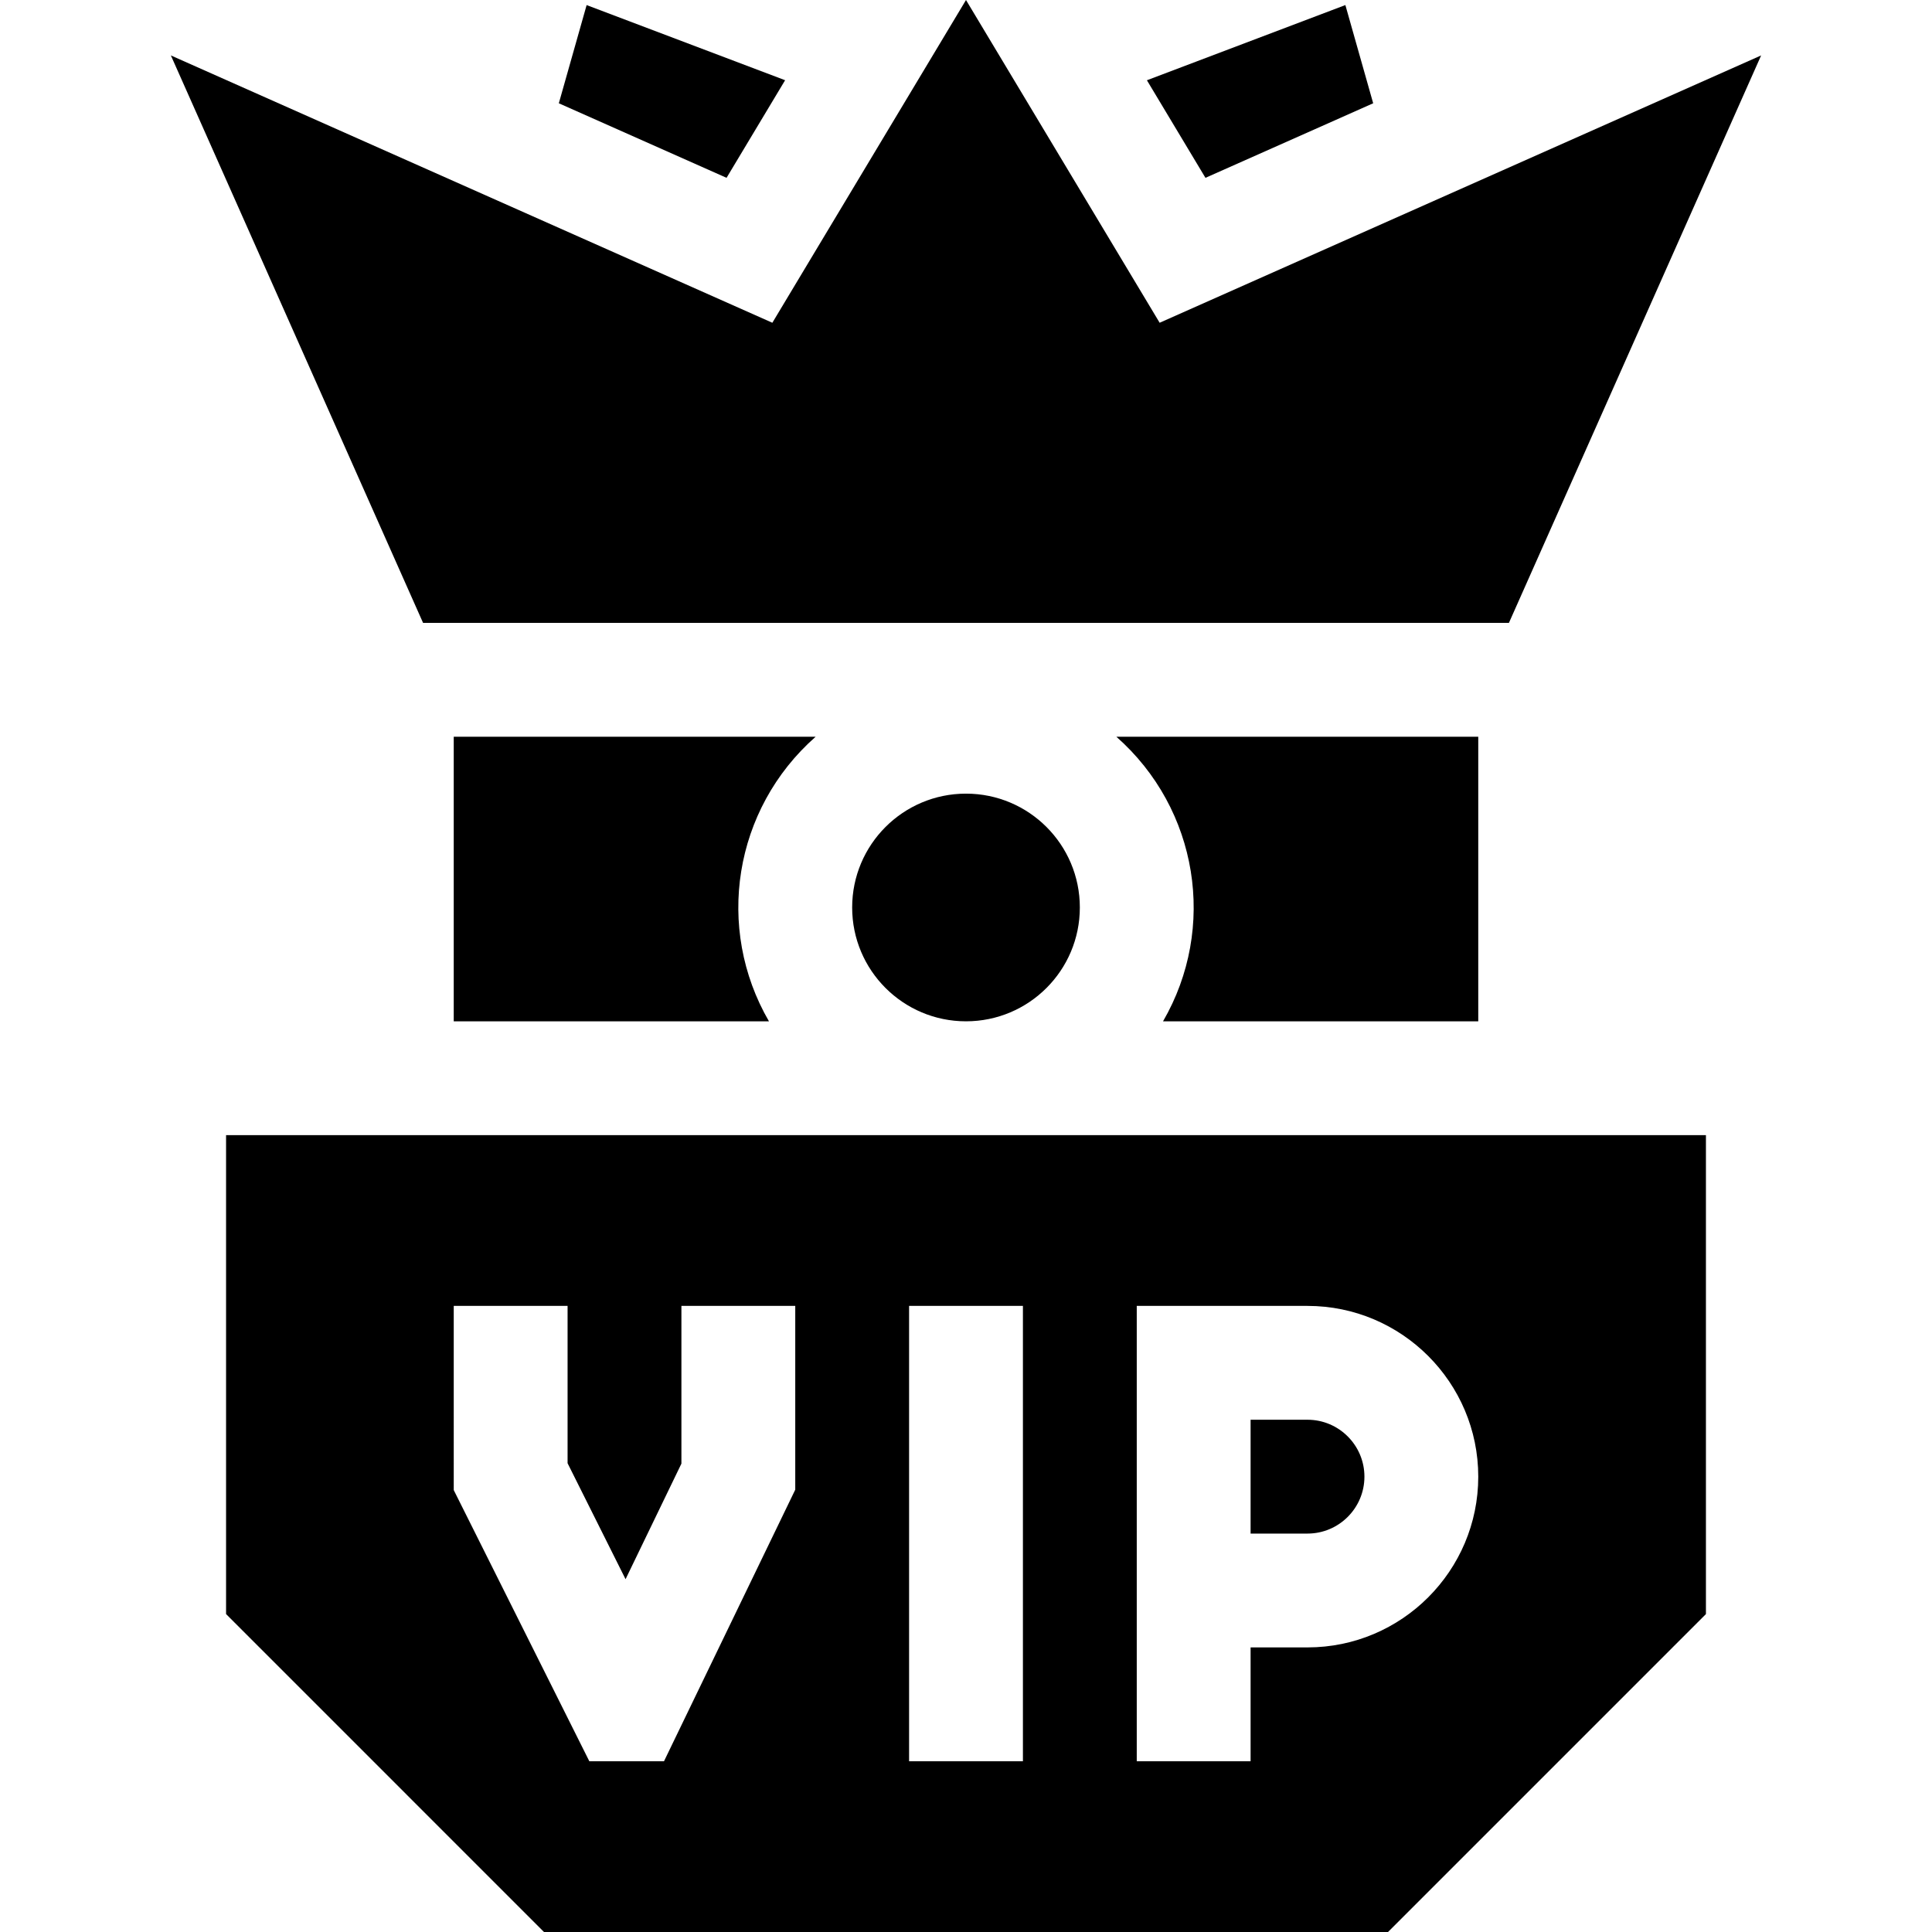 <svg id="Capa_1" enable-background="new 0 0 509.154 509.154" height="512" viewBox="0 0 509.154 509.154" width="512" xmlns="http://www.w3.org/2000/svg"><g><path d="m359.577 389.154c0-8.271-6.728-15-15-15h-15v30h15c8.272 0 15-6.728 15-15z"/><path d="m59.577 425.367 83.786 83.787h222.427l83.787-83.787v-126.213h-390zm240-81.213h45c24.814 0 45 20.187 45 45 0 24.814-20.186 45-45 45h-15v30h-30c0-27.46 0-92.623 0-120zm-60 0h30v120h-30zm-120 0h30v41.459l15.28 30.561 14.72-30.454v-41.566h30v48.435l-34.59 71.565h-19.681l-35.729-71.459z"/><path d="m206.906 21.141-52.308-19.803-7.327 25.881 44.202 19.645z"/><path d="m361.884 27.219-7.329-25.886-52.301 19.819 15.428 25.712z"/><path d="m397.658 164.154 66.466-149.546-158.512 70.45-51.035-85.058-51.035 85.058-158.512-70.45 66.465 149.546z"/><circle cx="254.577" cy="239.154" r="30"/><path d="m389.577 269.154v-75h-95.378c21.63 19.068 26.56 50.423 12.306 75z"/><path d="m214.954 194.154h-95.377v75h83.072c-14.234-24.541-9.357-55.903 12.305-75z"/></g></svg>
